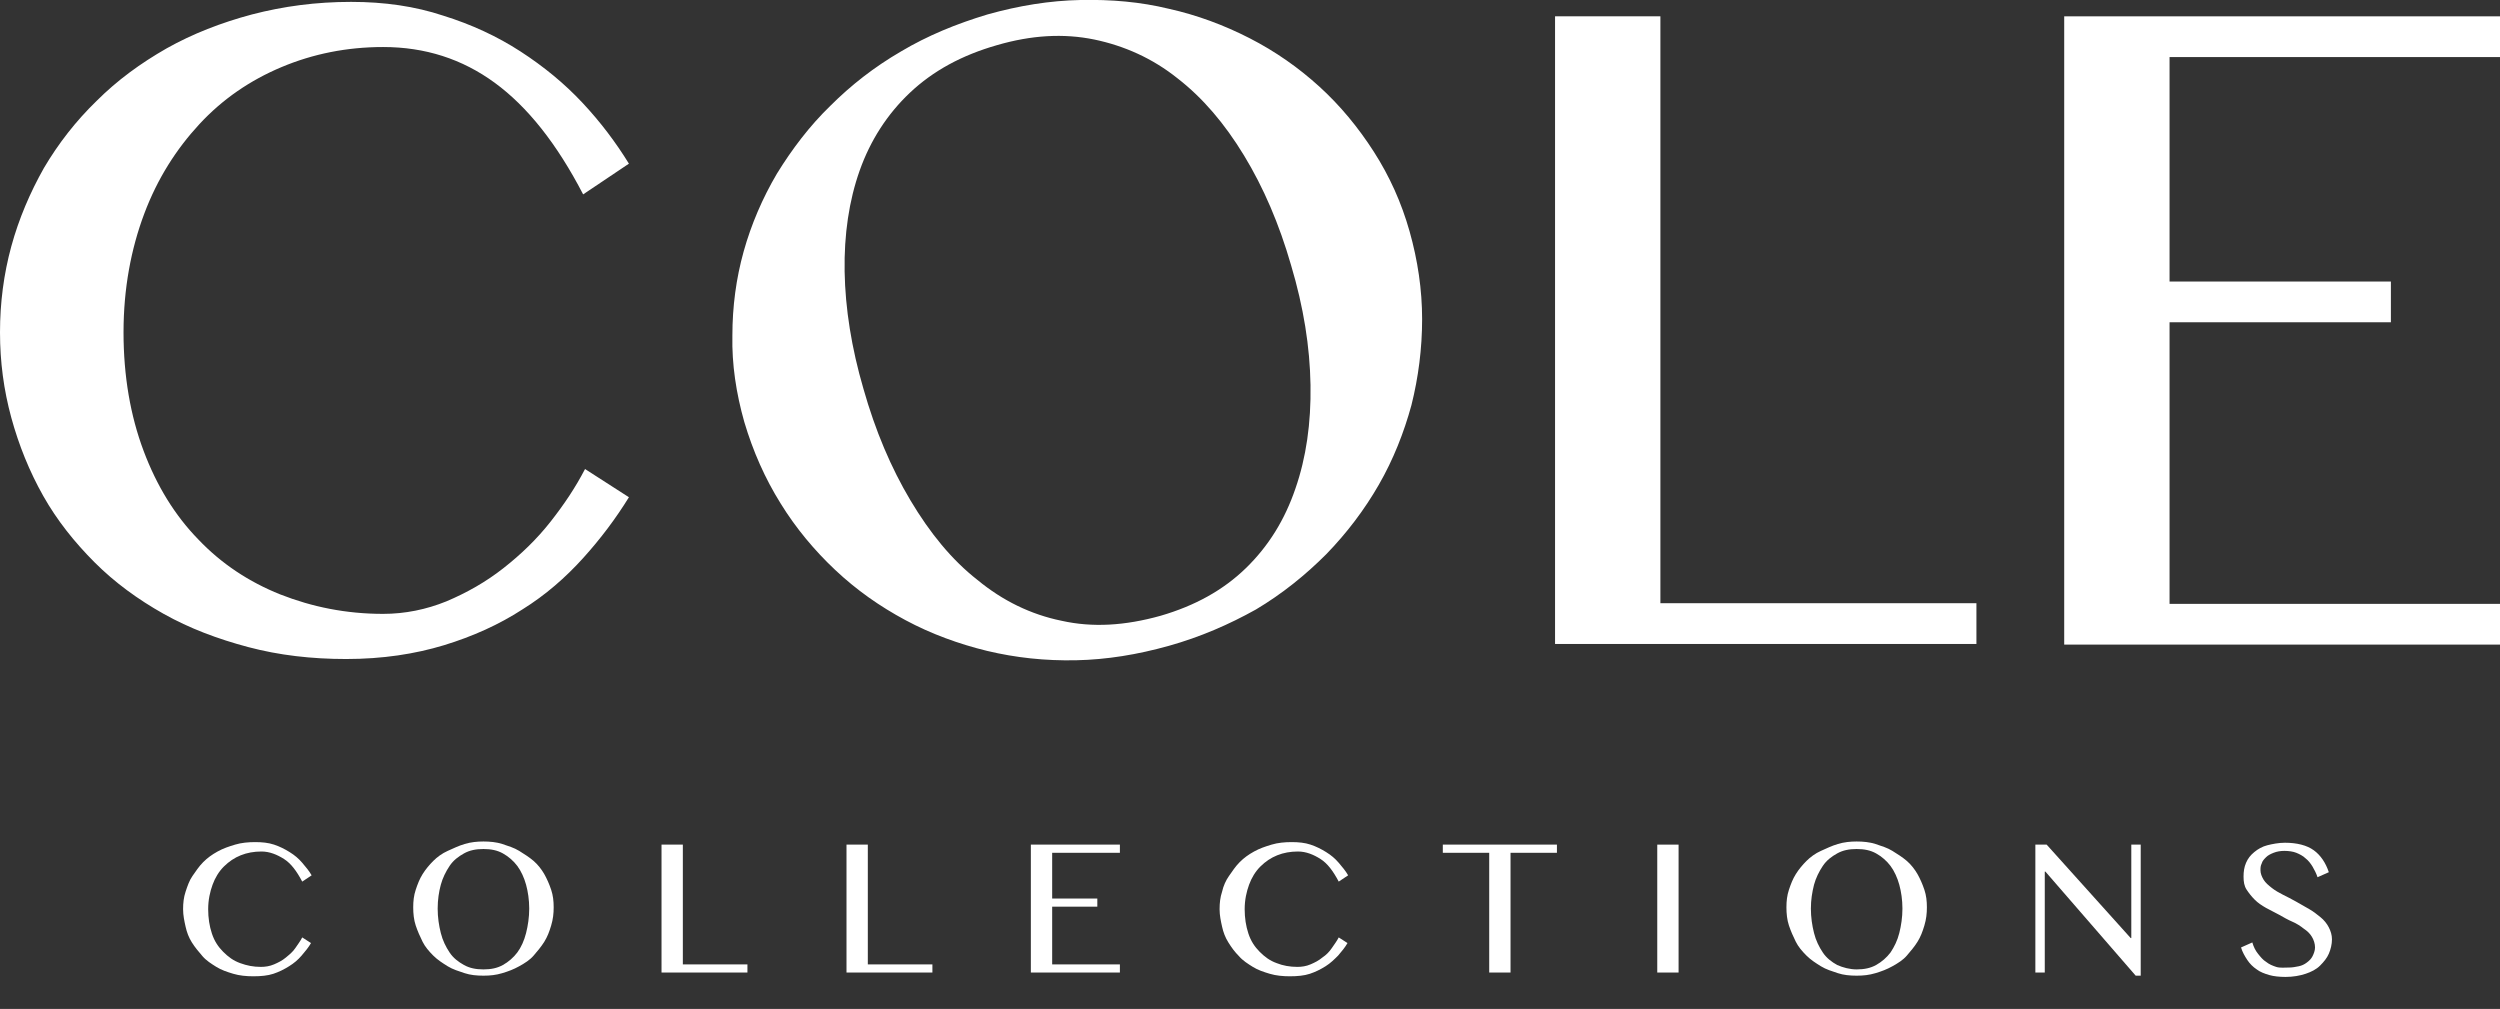 <?xml version="1.0" encoding="utf-8"?>
<!-- Generator: Adobe Illustrator 19.1.0, SVG Export Plug-In . SVG Version: 6.00 Build 0)  -->
<svg version="1.1" id="Layer_1" xmlns="http://www.w3.org/2000/svg" xmlns:xlink="http://www.w3.org/1999/xlink" x="0px" y="0px"
	 viewBox="0 0 398.7 160.9" enable-background="new 0 0 398.7 160.9" xml:space="preserve">
<rect x="0" y="0" width="398.7" height="160.9" fill="#333333" stroke="none"/>
<g>
	<path fill="#FFFFFF" d="M19.7,53c0,7,1.1,13.3,3.2,18.9c2.1,5.6,5,10.3,8.7,14.1c3.7,3.9,8.1,6.8,13.1,8.8c5.1,2,10.5,3.1,16.4,3.1
		c3.5,0,6.9-0.7,10.1-2c3.3-1.4,6.3-3.1,9.1-5.3c2.8-2.2,5.3-4.6,7.5-7.4c2.2-2.8,4-5.5,5.5-8.4l7,4.5c-2.1,3.4-4.5,6.6-7.3,9.7
		c-2.8,3.1-6,5.9-9.7,8.2c-3.7,2.4-7.9,4.3-12.5,5.7c-4.6,1.4-9.8,2.2-15.6,2.2c-5.5,0-10.7-0.6-15.6-1.9c-4.9-1.3-9.4-3-13.5-5.3
		c-4.1-2.3-7.8-5-11-8.2c-3.2-3.2-6-6.7-8.2-10.6C4.7,75.2,3,71,1.8,66.6C0.6,62.2,0,57.7,0,53c0-4.7,0.6-9.3,1.8-13.7
		c1.2-4.4,3-8.6,5.2-12.5c2.3-3.9,5.1-7.5,8.4-10.7c3.3-3.3,7-6,11.2-8.4c4.1-2.3,8.7-4.1,13.6-5.4C45.2,1,50.4,0.3,56,0.3
		c5.3,0,10.2,0.7,14.7,2.2c4.5,1.4,8.6,3.3,12.3,5.7c3.7,2.4,7,5.1,9.9,8.2c2.9,3.1,5.3,6.3,7.4,9.7L93,31
		c-4.2-8.1-8.9-14-14.1-17.8c-5.2-3.8-11.1-5.7-17.8-5.7c-5.8,0-11.2,1.1-16.2,3.2c-5,2.1-9.4,5.1-13.1,9.1s-6.7,8.7-8.8,14.3
		S19.7,46,19.7,53z"/>
	<path fill="#FFFFFF" d="M186.4,103c-5,1.4-9.9,2.2-14.8,2.3c-4.9,0.1-9.6-0.4-14.2-1.5c-4.5-1.1-8.9-2.7-13-4.9
		c-4.1-2.2-7.8-4.8-11.2-8c-3.3-3.1-6.3-6.7-8.7-10.6c-2.5-4-4.4-8.3-5.8-13c-1.3-4.6-2-9.2-1.9-13.8c0-4.6,0.6-9.1,1.8-13.4
		c1.2-4.3,3-8.5,5.3-12.4c2.4-3.9,5.2-7.6,8.5-10.8c3.3-3.3,7-6.2,11.3-8.7c4.2-2.5,8.8-4.4,13.8-5.9c5-1.4,9.9-2.2,14.8-2.3
		c4.9-0.1,9.6,0.3,14.1,1.4c4.5,1,8.8,2.6,12.9,4.7c4.1,2.1,7.8,4.7,11.1,7.7c3.3,3,6.2,6.5,8.7,10.4c2.5,3.9,4.4,8.1,5.7,12.7
		c1.3,4.6,2,9.3,2,14c0,4.7-0.6,9.3-1.7,13.7c-1.2,4.4-2.9,8.7-5.2,12.7c-2.3,4-5.1,7.7-8.4,11.1c-3.3,3.3-7,6.3-11.2,8.8
		C196,99.6,191.4,101.6,186.4,103z M185.1,98.2c5.5-1.6,10-4.1,13.6-7.6c3.6-3.5,6.2-7.7,7.9-12.7c1.7-4.9,2.5-10.4,2.4-16.5
		c-0.1-6.1-1.1-12.4-3.1-19.1c-1.9-6.6-4.4-12.4-7.5-17.5c-3.1-5.1-6.6-9.2-10.6-12.3c-4-3.2-8.5-5.2-13.3-6.2
		c-4.9-1-10-0.7-15.5,0.9c-5.6,1.6-10.2,4.1-13.9,7.6c-3.6,3.4-6.3,7.6-8,12.4c-1.7,4.8-2.5,10.2-2.4,16.1c0.1,5.9,1.1,12.2,3,18.7
		c1.9,6.7,4.4,12.6,7.5,17.8c3.1,5.2,6.6,9.5,10.7,12.7c4,3.3,8.5,5.5,13.4,6.5C174.2,100.1,179.4,99.8,185.1,98.2z"/>
	<path fill="#FFFFFF" d="M248,2.6h16.8v93.6h50.4v6.5H248V2.6z"/>
	<path fill="#FFFFFF" d="M398.7,2.6v6.5H346v35.8h35.3v6.5H346v44.9h52.7v6.5h-69.5V2.6H398.7z"/>
	<g>
		<g>
			<path fill="#FFFFFF" d="M33.2,145c0,1.4,0.2,2.7,0.6,3.9s1,2.1,1.8,2.9s1.6,1.4,2.7,1.8s2.1,0.6,3.3,0.6c0.7,0,1.4-0.1,2.1-0.4
				s1.3-0.6,1.9-1.1s1.1-0.9,1.5-1.5s0.8-1.1,1.1-1.7l1.4,0.9c-0.4,0.7-0.9,1.3-1.5,2s-1.2,1.2-2,1.7s-1.6,0.9-2.5,1.2
				s-2,0.4-3.2,0.4c-1.1,0-2.2-0.1-3.2-0.4s-1.9-0.6-2.7-1.1s-1.6-1-2.2-1.7s-1.2-1.4-1.7-2.2s-0.8-1.6-1-2.5s-0.4-1.8-0.4-2.8
				s0.1-1.9,0.4-2.8s0.6-1.8,1.1-2.5s1-1.5,1.7-2.2s1.4-1.2,2.3-1.7s1.8-0.8,2.8-1.1s2.1-0.4,3.2-0.4c1.1,0,2.1,0.1,3,0.4
				s1.7,0.7,2.5,1.2s1.4,1,2,1.7s1.1,1.3,1.5,2l-1.5,1c-0.9-1.7-1.8-2.9-2.9-3.6s-2.3-1.2-3.6-1.2c-1.2,0-2.3,0.2-3.3,0.6
				s-1.9,1-2.7,1.8s-1.4,1.8-1.8,2.9S33.2,143.5,33.2,145z"/>
			<path fill="#FFFFFF" d="M77.1,155.6c-1.1,0-2.1-0.1-3-0.4s-1.9-0.6-2.7-1.1s-1.6-1-2.3-1.7s-1.3-1.4-1.7-2.2s-0.8-1.7-1.1-2.6
				s-0.4-1.9-0.4-2.9c0-1,0.1-1.9,0.4-2.8s0.6-1.7,1.1-2.5s1.1-1.5,1.7-2.1s1.4-1.2,2.3-1.6s1.7-0.8,2.7-1.1s2-0.4,3-0.4
				s2.1,0.1,3,0.4s1.9,0.6,2.7,1.1s1.6,1,2.3,1.6s1.3,1.4,1.7,2.1s0.8,1.6,1.1,2.5s0.4,1.8,0.4,2.8c0,1-0.1,1.9-0.4,2.9
				s-0.6,1.8-1.1,2.6s-1.1,1.5-1.7,2.2s-1.4,1.2-2.3,1.7s-1.7,0.8-2.7,1.1S78.2,155.6,77.1,155.6z M77.1,154.6
				c1.2,0,2.2-0.2,3.1-0.7s1.7-1.2,2.3-2s1.1-1.9,1.4-3.1s0.5-2.5,0.5-3.9c0-1.4-0.2-2.7-0.5-3.8s-0.8-2.2-1.4-3s-1.4-1.5-2.3-2
				s-1.9-0.7-3.1-0.7c-1.2,0-2.2,0.2-3.1,0.7s-1.7,1.1-2.3,2s-1.1,1.9-1.4,3s-0.5,2.4-0.5,3.8c0,1.4,0.2,2.7,0.5,3.9
				s0.8,2.2,1.4,3.1s1.4,1.5,2.3,2S75.9,154.6,77.1,154.6z"/>
			<path fill="#FFFFFF" d="M105.5,134.7h3.4v19.1h10.3v1.3h-13.7V134.7z"/>
			<path fill="#FFFFFF" d="M135,134.7h3.4v19.1h10.3v1.3H135V134.7z"/>
			<path fill="#FFFFFF" d="M178.6,134.7v1.3h-10.8v7.3h7.2v1.3h-7.2v9.2h10.8v1.3h-14.2v-20.4H178.6z"/>
			<path fill="#FFFFFF" d="M198.5,145c0,1.4,0.2,2.7,0.6,3.9s1,2.1,1.8,2.9s1.6,1.4,2.7,1.8c1,0.4,2.1,0.6,3.3,0.6
				c0.7,0,1.4-0.1,2.1-0.4s1.3-0.6,1.9-1.1c0.6-0.4,1.1-0.9,1.5-1.5s0.8-1.1,1.1-1.7l1.4,0.9c-0.4,0.7-0.9,1.3-1.5,2
				c-0.6,0.6-1.2,1.2-2,1.7s-1.6,0.9-2.5,1.2s-2,0.4-3.2,0.4c-1.1,0-2.2-0.1-3.2-0.4s-1.9-0.6-2.7-1.1c-0.8-0.5-1.6-1-2.2-1.7
				c-0.7-0.7-1.2-1.4-1.7-2.2c-0.5-0.8-0.8-1.6-1-2.5s-0.4-1.8-0.4-2.8s0.1-1.9,0.4-2.8c0.2-0.9,0.6-1.8,1.1-2.5s1-1.5,1.7-2.2
				s1.4-1.2,2.3-1.7s1.8-0.8,2.8-1.1s2.1-0.4,3.2-0.4c1.1,0,2.1,0.1,3,0.4s1.7,0.7,2.5,1.2c0.8,0.5,1.4,1,2,1.7s1.1,1.3,1.5,2
				l-1.5,1c-0.9-1.7-1.8-2.9-2.9-3.6s-2.3-1.2-3.6-1.2c-1.2,0-2.3,0.2-3.3,0.6s-1.9,1-2.7,1.8s-1.4,1.8-1.8,2.9
				S198.5,143.5,198.5,145z"/>
			<path fill="#FFFFFF" d="M248.3,134.7v1.3h-7.4v19.1h-3.4V136h-7.4v-1.3H248.3z"/>
			<path fill="#FFFFFF" d="M264.3,134.7h3.4v20.4h-3.4V134.7z"/>
			<path fill="#FFFFFF" d="M296.1,155.6c-1.1,0-2.1-0.1-3-0.4s-1.9-0.6-2.7-1.1s-1.6-1-2.3-1.7s-1.3-1.4-1.7-2.2s-0.8-1.7-1.1-2.6
				s-0.4-1.9-0.4-2.9c0-1,0.1-1.9,0.4-2.8s0.6-1.7,1.1-2.5s1.1-1.5,1.7-2.1s1.4-1.2,2.3-1.6s1.7-0.8,2.7-1.1s2-0.4,3-0.4
				s2.1,0.1,3,0.4s1.9,0.6,2.7,1.1s1.6,1,2.3,1.6s1.3,1.4,1.7,2.1s0.8,1.6,1.1,2.5s0.4,1.8,0.4,2.8c0,1-0.1,1.9-0.4,2.9
				s-0.6,1.8-1.1,2.6s-1.1,1.5-1.7,2.2s-1.4,1.2-2.3,1.7s-1.7,0.8-2.7,1.1S297.2,155.6,296.1,155.6z M296.1,154.6
				c1.2,0,2.2-0.2,3.1-0.7s1.7-1.2,2.3-2c0.6-0.9,1.1-1.9,1.4-3.1s0.5-2.5,0.5-3.9c0-1.4-0.2-2.7-0.5-3.8s-0.8-2.2-1.4-3
				c-0.6-0.8-1.4-1.5-2.3-2s-1.9-0.7-3.1-0.7c-1.2,0-2.2,0.2-3.1,0.7c-0.9,0.5-1.7,1.1-2.3,2s-1.1,1.9-1.4,3
				c-0.3,1.2-0.5,2.4-0.5,3.8c0,1.4,0.2,2.7,0.5,3.9c0.3,1.2,0.8,2.2,1.4,3.1s1.4,1.5,2.3,2C293.9,154.3,295,154.6,296.1,154.6z"/>
			<path fill="#FFFFFF" d="M324.5,134.7h1.9l13.4,14.9h0.1v-14.9h1.5v20.9h-0.8L326.2,139h-0.1v16.1h-1.5V134.7z"/>
			<path fill="#FFFFFF" d="M365.1,154.3c0.5,0,1-0.1,1.5-0.2c0.5-0.1,0.9-0.3,1.3-0.6c0.4-0.3,0.7-0.6,0.9-1s0.4-0.9,0.4-1.4
				c0-0.6-0.2-1.2-0.5-1.7s-0.7-0.9-1.3-1.3c-0.5-0.4-1.1-0.8-1.8-1.1s-1.4-0.7-2.1-1.1s-1.4-0.7-2.1-1.1s-1.3-0.8-1.8-1.3
				c-0.5-0.5-0.9-1-1.3-1.6s-0.5-1.3-0.5-2.1s0.1-1.5,0.4-2.2s0.7-1.2,1.3-1.7s1.3-0.9,2.1-1.1s1.8-0.4,2.8-0.4
				c1.9,0,3.5,0.4,4.6,1.2c1.1,0.8,1.9,2,2.4,3.5l-1.8,0.8c-0.2-0.6-0.5-1.2-0.8-1.7c-0.3-0.5-0.7-1-1.1-1.3c-0.4-0.4-1-0.7-1.5-0.9
				s-1.2-0.3-1.9-0.3c-0.6,0-1.2,0.1-1.7,0.3c-0.5,0.2-0.9,0.4-1.2,0.7s-0.6,0.6-0.7,1c-0.2,0.4-0.2,0.7-0.2,1.1
				c0,0.5,0.2,1,0.5,1.5s0.8,0.9,1.3,1.3s1.2,0.8,1.8,1.1s1.4,0.7,2.1,1.1c0.7,0.4,1.4,0.8,2.1,1.2s1.3,0.9,1.8,1.3s1,1,1.3,1.6
				s0.5,1.2,0.5,1.9c0,0.8-0.2,1.6-0.5,2.3c-0.3,0.7-0.8,1.3-1.4,1.9s-1.4,1-2.3,1.3c-0.9,0.3-2,0.5-3.2,0.5c-1,0-1.9-0.1-2.6-0.3
				s-1.5-0.5-2-0.9c-0.6-0.4-1.1-0.9-1.5-1.5s-0.8-1.3-1-2l1.8-0.8c0.2,0.7,0.5,1.3,0.9,1.8s0.8,1,1.3,1.3c0.5,0.4,1,0.6,1.6,0.8
				S364.4,154.3,365.1,154.3z"/>
		</g>
	</g>
</g>
</svg>
